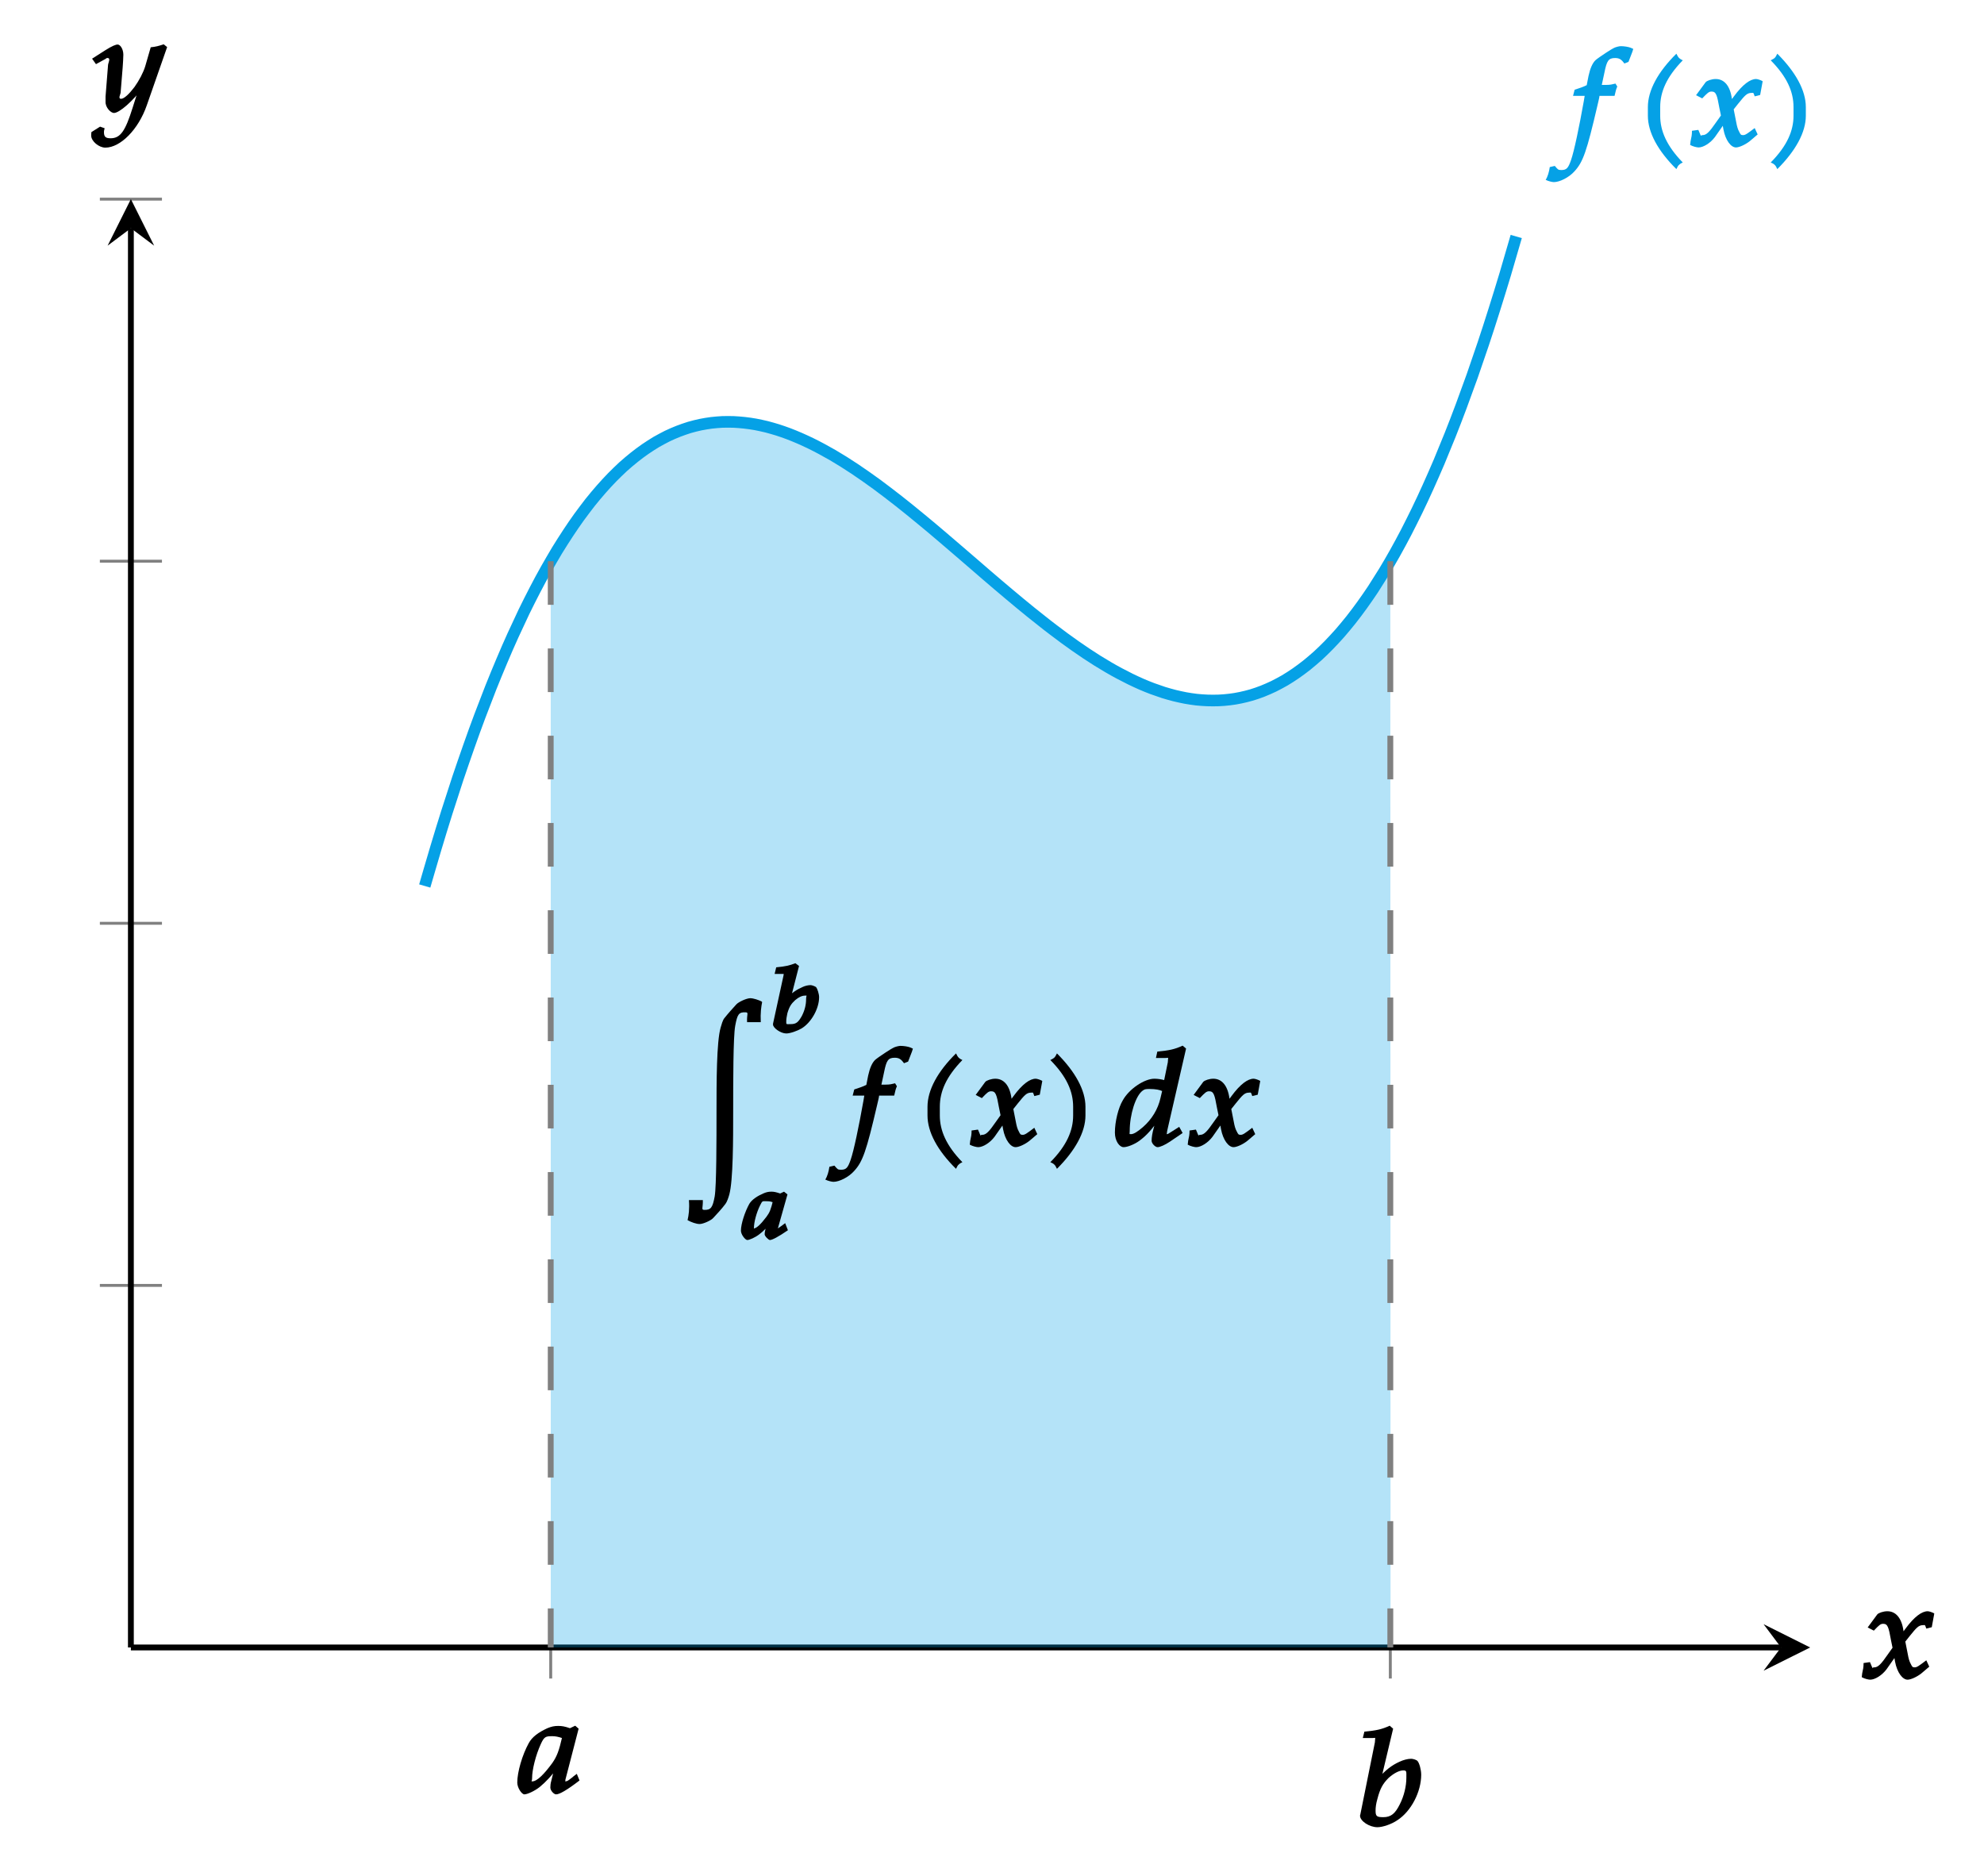 <?xml version="1.0" encoding="UTF-8"?>
<svg xmlns="http://www.w3.org/2000/svg" xmlns:xlink="http://www.w3.org/1999/xlink" width="135.9pt" height="128.49pt" viewBox="0 0 135.9 128.49" version="1.1">
<defs>
<g>
<symbol overflow="visible" id="glyph0-0">
<path style="stroke:none;" d=""/>
</symbol>
<symbol overflow="visible" id="glyph0-1">
<path style="stroke:none;" d="M 4.219 -0.891 L 4.047 -1.312 C 3.797 -1.125 3.797 -1.125 3.75 -1.078 C 3.438 -0.844 3.406 -0.797 3.25 -0.797 C 3.156 -0.797 3.266 -0.734 3.266 -0.875 C 3.266 -0.922 3.266 -0.938 3.281 -0.969 L 4.172 -4.406 L 3.938 -4.609 L 3.578 -4.438 C 3.219 -4.562 3.031 -4.594 2.766 -4.594 C 2.5 -4.594 2.297 -4.547 2.031 -4.438 C 1.422 -4.156 0.984 -3.844 0.75 -3.406 C 0.312 -2.609 -0.031 -1.438 -0.031 -0.719 C -0.031 -0.344 0.281 0.094 0.453 0.094 C 0.656 0.094 1.141 -0.125 1.5 -0.406 C 1.922 -0.75 2.312 -1.172 2.844 -1.859 L 2.578 -1.969 L 2.297 -0.828 C 2.25 -0.656 2.234 -0.516 2.234 -0.375 C 2.234 -0.156 2.484 0.094 2.625 0.094 C 2.859 0.094 3.359 -0.188 4.234 -0.859 Z M 3.047 -3.844 C 2.828 -2.891 2.688 -2.516 2.375 -2.062 C 1.828 -1.312 1.328 -0.797 1 -0.797 C 0.891 -0.797 0.984 -0.781 0.984 -1.016 C 0.984 -1.594 1.234 -2.594 1.578 -3.344 C 1.812 -3.859 1.906 -3.891 2.375 -3.891 C 2.594 -3.891 2.797 -3.844 3.031 -3.766 Z M 3.047 -3.844 "/>
</symbol>
<symbol overflow="visible" id="glyph0-2">
<path style="stroke:none;" d="M 4.469 -3.5 C 4.469 -3.844 4.344 -4.297 4.219 -4.438 C 4.156 -4.516 3.922 -4.594 3.781 -4.594 C 3.547 -4.594 3.25 -4.516 2.984 -4.391 C 2.469 -4.156 2.031 -3.844 1.422 -3.141 L 1.688 -3.047 L 2.547 -6.656 L 2.312 -6.859 C 1.766 -6.609 1.406 -6.531 0.578 -6.453 L 0.469 -6.016 L 1.141 -6.016 C 1.375 -6.016 1.312 -6.078 1.312 -5.922 C 1.312 -5.859 1.297 -5.766 1.297 -5.719 L 0.297 -0.766 C 0.281 -0.75 0.281 -0.703 0.281 -0.688 C 0.281 -0.328 0.922 0.094 1.469 0.094 C 1.828 0.094 2.438 -0.109 2.844 -0.391 C 3.781 -1 4.469 -2.328 4.469 -3.5 Z M 3.453 -3.297 C 3.453 -2.719 3.297 -2.047 3 -1.469 C 2.688 -0.844 2.406 -0.594 1.875 -0.594 C 1.422 -0.594 1.344 -0.656 1.344 -1.047 C 1.344 -1.266 1.375 -1.516 1.469 -1.844 C 1.656 -2.562 1.844 -2.891 2.234 -3.281 C 2.562 -3.578 2.953 -3.797 3.234 -3.797 C 3.484 -3.797 3.453 -3.734 3.453 -3.297 Z M 3.453 -3.297 "/>
</symbol>
<symbol overflow="visible" id="glyph0-3">
<path style="stroke:none;" d="M 4.125 -6.734 C 3.969 -6.797 3.672 -6.844 3.438 -6.844 C 3.344 -6.844 3.062 -6.781 2.938 -6.703 C 2.875 -6.688 1.953 -6.094 1.719 -5.891 C 1.5 -5.688 1.344 -5.312 1.234 -4.812 L 1.109 -4.172 C 0.859 -4.047 0.656 -3.984 0.281 -3.859 L 0.172 -3.438 L 0.969 -3.438 L 0.906 -3.062 C 0.594 -1.312 0.25 0.344 0.031 0.969 C -0.156 1.5 -0.266 1.641 -0.625 1.641 C -0.859 1.641 -0.859 1.609 -1.078 1.359 L -1.422 1.438 C -1.469 1.766 -1.562 2.094 -1.703 2.312 C -1.531 2.406 -1.25 2.469 -1.141 2.469 C -0.75 2.469 -0.109 2.156 0.266 1.734 C 0.859 1.094 1.109 0.375 1.844 -2.781 C 1.891 -3 1.969 -3.281 1.984 -3.438 L 3.016 -3.438 C 3.078 -3.734 3.141 -3.953 3.203 -4.078 L 3.078 -4.281 L 2.938 -4.25 C 2.703 -4.188 2.594 -4.188 2.125 -4.188 L 2.141 -4.188 L 2.328 -5.062 C 2.484 -5.828 2.594 -6.031 3.047 -6.031 C 3.344 -6.031 3.484 -5.938 3.688 -5.656 L 3.969 -5.766 L 4.234 -6.453 L 4.297 -6.656 Z M 4.125 -6.734 "/>
</symbol>
<symbol overflow="visible" id="glyph0-4">
<path style="stroke:none;" d="M 3.188 -5.938 C 3.141 -5.969 3.094 -6 3.047 -6.047 C 3 -6.094 2.969 -6.141 2.875 -6.328 C 1.609 -5.078 0.922 -3.812 0.922 -2.672 L 0.922 -2.078 C 0.922 -0.938 1.609 0.328 2.875 1.578 C 2.969 1.375 3 1.344 3.047 1.297 C 3.094 1.25 3.141 1.203 3.312 1.125 C 2.203 -0.016 1.766 -1.047 1.766 -2.078 L 1.766 -2.672 C 1.766 -3.719 2.203 -4.734 3.312 -5.875 Z M 3.188 -5.938 "/>
</symbol>
<symbol overflow="visible" id="glyph0-5">
<path style="stroke:none;" d="M 4.938 -4.469 C 4.812 -4.531 4.625 -4.594 4.531 -4.594 C 4.141 -4.594 3.625 -4.234 3.016 -3.406 L 2.656 -2.922 L 2.938 -2.812 L 2.875 -3.25 C 2.75 -4.141 2.344 -4.594 1.766 -4.594 C 1.5 -4.594 1.172 -4.484 1.078 -4.375 L 0.422 -3.484 L 0.844 -3.266 C 1.203 -3.641 1.297 -3.734 1.484 -3.734 C 1.797 -3.734 1.859 -3.5 2.016 -2.625 L 2.125 -2.094 L 1.781 -1.609 C 1.359 -1 1.141 -0.75 0.875 -0.75 C 0.719 -0.75 0.766 -0.656 0.75 -0.703 L 0.578 -1.109 L 0.141 -1.047 C 0.141 -0.75 0.109 -0.625 0.047 -0.344 C 0.031 -0.234 0.031 -0.203 0.016 -0.078 C 0.203 0.031 0.484 0.094 0.594 0.094 C 0.922 0.094 1.406 -0.203 1.719 -0.625 L 2.453 -1.672 L 2.188 -1.766 L 2.297 -1.141 C 2.438 -0.391 2.812 0.094 3.156 0.094 C 3.375 0.094 3.797 -0.094 4.109 -0.344 L 4.641 -0.797 L 4.438 -1.234 C 3.922 -0.844 3.797 -0.75 3.641 -0.75 C 3.484 -0.75 3.469 -0.797 3.375 -0.984 C 3.281 -1.141 3.219 -1.375 3.172 -1.641 L 3 -2.516 L 3.297 -2.891 C 3.766 -3.469 3.906 -3.641 4.219 -3.641 C 4.375 -3.641 4.328 -3.703 4.438 -3.406 L 4.812 -3.5 L 4.984 -4.438 Z M 4.938 -4.469 "/>
</symbol>
<symbol overflow="visible" id="glyph0-6">
<path style="stroke:none;" d="M 2.875 -2.078 L 2.875 -2.672 C 2.875 -3.812 2.172 -5.078 0.922 -6.328 C 0.828 -6.141 0.797 -6.094 0.75 -6.047 C 0.703 -6 0.656 -5.969 0.469 -5.875 C 1.594 -4.734 2.031 -3.719 2.031 -2.672 L 2.031 -2.078 C 2.031 -1.047 1.594 -0.016 0.469 1.125 C 0.656 1.203 0.703 1.25 0.75 1.297 C 0.797 1.344 0.828 1.375 0.922 1.578 C 2.172 0.328 2.875 -0.938 2.875 -2.078 Z M 2.875 -2.078 "/>
</symbol>
<symbol overflow="visible" id="glyph0-7">
<path style="stroke:none;" d="M 5.609 -9.891 C 5.422 -9.984 5.062 -10.109 4.844 -10.109 C 4.594 -10.109 4.047 -9.859 3.891 -9.688 C 3.594 -9.359 3.375 -9.125 3.062 -8.734 C 2.953 -8.594 2.875 -8.312 2.812 -8.094 C 2.531 -7.125 2.531 -4.297 2.531 -2.375 C 2.531 -0.422 2.531 2.734 2.406 3.469 C 2.266 4.219 2.156 4.406 1.688 4.391 C 1.469 4.391 1.609 4.25 1.594 3.719 L 0.641 3.719 C 0.688 4.344 0.625 4.766 0.547 5.094 C 0.797 5.234 1.141 5.359 1.375 5.359 C 1.625 5.359 2.172 5.109 2.312 4.938 C 2.625 4.594 2.844 4.375 3.141 3.984 C 3.25 3.844 3.344 3.562 3.406 3.344 C 3.672 2.375 3.672 -0.453 3.672 -2.375 C 3.672 -4.328 3.672 -7.484 3.812 -8.219 C 3.953 -8.984 4.047 -9.172 4.531 -9.141 C 4.75 -9.141 4.594 -9 4.625 -8.469 L 5.562 -8.469 C 5.531 -9.109 5.594 -9.531 5.656 -9.844 Z M 5.609 -9.891 "/>
</symbol>
<symbol overflow="visible" id="glyph0-8">
<path style="stroke:none;" d="M 4.922 -6.703 L 4.734 -6.859 C 4.188 -6.609 3.828 -6.531 3 -6.453 L 2.906 -6.016 L 3.562 -6.016 C 3.797 -6.016 3.734 -6.078 3.734 -5.922 C 3.734 -5.859 3.719 -5.781 3.719 -5.719 L 3.469 -4.5 C 3.312 -4.547 3.047 -4.594 2.797 -4.594 C 2.125 -4.594 1.078 -3.906 0.641 -3.125 C 0.328 -2.609 0.094 -1.656 0.094 -0.906 C 0.094 -0.328 0.406 0.094 0.688 0.094 C 0.953 0.094 1.422 -0.094 1.75 -0.328 C 2.281 -0.719 2.594 -1.078 3.25 -1.984 L 2.984 -2.078 L 2.766 -1.266 C 2.656 -0.875 2.609 -0.578 2.609 -0.344 C 2.609 -0.156 2.859 0.094 3.016 0.094 C 3.188 0.094 3.531 -0.062 3.859 -0.281 L 4.734 -0.875 L 4.5 -1.297 L 3.906 -0.922 C 3.766 -0.828 3.719 -0.797 3.641 -0.797 C 3.562 -0.797 3.656 -0.75 3.656 -0.875 C 3.656 -0.938 3.672 -1.016 3.734 -1.281 L 4.969 -6.656 Z M 3.344 -3.812 L 3.219 -3.281 C 3.047 -2.5 2.609 -1.797 2.016 -1.281 C 1.672 -0.984 1.391 -0.797 1.203 -0.797 C 1.047 -0.797 1.109 -0.797 1.109 -1.016 C 1.109 -2.141 1.516 -3.438 2 -3.781 C 2.125 -3.875 2.203 -3.891 2.469 -3.891 C 2.891 -3.891 3.172 -3.828 3.328 -3.75 Z M 3.344 -3.812 "/>
</symbol>
<symbol overflow="visible" id="glyph0-9">
<path style="stroke:none;" d="M 4.984 -4.469 L 4.812 -4.609 C 4.484 -4.5 4.266 -4.438 3.922 -4.406 L 3.547 -3.109 C 3.422 -2.688 3.125 -2.125 2.812 -1.688 C 2.469 -1.234 2.109 -0.875 1.891 -0.875 C 1.672 -0.875 1.844 -1.172 1.859 -1.281 L 2 -3.016 C 2.016 -3.297 2.047 -3.641 2.047 -3.891 C 2.047 -4.297 1.828 -4.594 1.656 -4.594 C 1.531 -4.594 1.281 -4.5 0.812 -4.203 L -0.094 -3.625 L 0.172 -3.25 L 0.828 -3.609 C 0.875 -3.641 0.891 -3.672 0.953 -3.672 C 1.203 -3.672 1.016 -3.359 1 -3.203 L 0.828 -1.031 L 0.828 -0.672 C 0.812 -0.297 1.172 0.094 1.406 0.094 C 1.766 0.094 2.703 -0.703 3.438 -1.719 L 3.172 -1.812 L 2.688 -0.281 C 2.188 1.312 1.859 1.828 1.172 1.828 C 0.828 1.828 0.719 1.719 0.719 1.406 C 0.719 1.359 0.719 1.297 0.766 1.141 L 0.453 1.031 L -0.141 1.406 C -0.156 1.547 -0.156 1.594 -0.156 1.641 C -0.156 2.031 0.375 2.469 0.812 2.469 C 1.844 2.469 3.078 1.234 3.656 -0.438 L 5.047 -4.422 Z M 4.984 -4.469 "/>
</symbol>
<symbol overflow="visible" id="glyph1-0">
<path style="stroke:none;" d=""/>
</symbol>
<symbol overflow="visible" id="glyph1-1">
<path style="stroke:none;" d="M 3.344 -2.422 C 3.344 -2.656 3.219 -3.016 3.141 -3.109 C 3.094 -3.156 2.859 -3.25 2.766 -3.25 C 2.594 -3.25 2.375 -3.203 2.188 -3.109 C 1.828 -2.953 1.453 -2.719 1.016 -2.25 L 1.344 -2.125 L 1.969 -4.562 L 1.719 -4.75 C 1.312 -4.594 1.062 -4.531 0.406 -4.469 L 0.297 -4.016 L 0.875 -4.016 C 1.031 -4.016 0.922 -4.141 0.922 -4.047 C 0.922 -4 0.906 -3.938 0.906 -3.906 L 0.188 -0.609 C 0.188 -0.594 0.188 -0.562 0.188 -0.547 C 0.188 -0.312 0.719 0.062 1.094 0.062 C 1.359 0.062 1.844 -0.109 2.141 -0.281 C 2.812 -0.688 3.344 -1.641 3.344 -2.422 Z M 2.453 -2.281 C 2.453 -1.906 2.359 -1.516 2.156 -1.125 C 1.922 -0.719 1.781 -0.578 1.406 -0.578 C 1.078 -0.578 1.094 -0.531 1.094 -0.781 C 1.094 -0.938 1.125 -1.094 1.172 -1.328 C 1.312 -1.797 1.438 -1.969 1.703 -2.219 C 1.938 -2.422 2.172 -2.531 2.375 -2.531 C 2.562 -2.531 2.453 -2.578 2.453 -2.281 Z M 2.453 -2.281 "/>
</symbol>
<symbol overflow="visible" id="glyph1-2">
<path style="stroke:none;" d="M 3.141 -0.688 L 2.984 -1.094 C 2.734 -0.906 2.719 -0.891 2.688 -0.875 C 2.453 -0.719 2.5 -0.719 2.391 -0.719 C 2.312 -0.719 2.469 -0.578 2.469 -0.672 C 2.469 -0.703 2.469 -0.719 2.484 -0.734 L 3.141 -3.062 L 2.906 -3.25 L 2.641 -3.125 C 2.359 -3.219 2.219 -3.25 2.047 -3.25 C 1.844 -3.25 1.703 -3.219 1.516 -3.141 C 1.078 -2.953 0.719 -2.719 0.531 -2.422 C 0.234 -1.891 -0.047 -1.047 -0.047 -0.578 C -0.047 -0.312 0.25 0.062 0.391 0.062 C 0.531 0.062 0.922 -0.109 1.188 -0.312 C 1.484 -0.531 1.766 -0.812 2.141 -1.281 L 1.828 -1.406 L 1.625 -0.641 C 1.594 -0.531 1.578 -0.438 1.578 -0.328 C 1.578 -0.203 1.844 0.062 1.938 0.062 C 2.094 0.062 2.516 -0.156 3.172 -0.609 Z M 2.156 -2.656 C 2 -2.016 1.922 -1.828 1.703 -1.531 C 1.312 -1.016 1.016 -0.719 0.781 -0.719 C 0.688 -0.719 0.844 -0.609 0.844 -0.766 C 0.844 -1.156 1.016 -1.812 1.266 -2.312 C 1.438 -2.656 1.406 -2.594 1.766 -2.594 C 1.922 -2.594 2.047 -2.562 2.125 -2.531 Z M 2.156 -2.656 "/>
</symbol>
</g>
</defs>
<g id="surface1">
<path style="fill:none;stroke-width:0.199;stroke-linecap:butt;stroke-linejoin:miter;stroke:rgb(50%,50%,50%);stroke-opacity:1;stroke-miterlimit:10;" d="M 28.757 -2.127 L 28.757 2.126 M 86.268 -2.127 L 86.268 2.126 " transform="matrix(1,0,0,-1,8.966,112.853)"/>
<path style="fill:none;stroke-width:0.199;stroke-linecap:butt;stroke-linejoin:miter;stroke:rgb(50%,50%,50%);stroke-opacity:1;stroke-miterlimit:10;" d="M -2.126 24.802 L 2.128 24.802 M -2.126 49.607 L 2.128 49.607 M -2.126 74.412 L 2.128 74.412 M -2.126 99.212 L 2.128 99.212 " transform="matrix(1,0,0,-1,8.966,112.853)"/>
<path style="fill:none;stroke-width:0.399;stroke-linecap:butt;stroke-linejoin:miter;stroke:rgb(0%,0%,0%);stroke-opacity:1;stroke-miterlimit:10;" d="M -0.001 0.001 L 113.03 0.001 " transform="matrix(1,0,0,-1,8.966,112.853)"/>
<path style=" stroke:none;fill-rule:nonzero;fill:rgb(0%,0%,0%);fill-opacity:1;" d="M 123.992 112.852 L 120.801 111.258 L 121.996 112.852 L 120.801 114.445 "/>
<path style="fill:none;stroke-width:0.399;stroke-linecap:butt;stroke-linejoin:miter;stroke:rgb(0%,0%,0%);stroke-opacity:1;stroke-miterlimit:10;" d="M -0.001 0.001 L -0.001 97.22 " transform="matrix(1,0,0,-1,8.966,112.853)"/>
<path style=" stroke:none;fill-rule:nonzero;fill:rgb(0%,0%,0%);fill-opacity:1;" d="M 8.965 13.641 L 7.371 16.828 L 8.965 15.633 L 10.559 16.828 "/>
<path style=" stroke:none;fill-rule:nonzero;fill:rgb(1.961%,63.135%,90.195%);fill-opacity:0.3;" d="M 37.723 38.516 C 37.875 38.18 38.039 37.906 38.156 37.707 C 38.367 37.363 38.703 36.832 38.914 36.516 C 39.121 36.195 39.457 35.711 39.668 35.418 C 39.879 35.129 40.215 34.684 40.422 34.418 C 40.633 34.152 40.969 33.75 41.18 33.512 C 41.387 33.273 41.723 32.91 41.934 32.695 C 42.145 32.48 42.48 32.156 42.688 31.965 C 42.898 31.777 43.234 31.488 43.445 31.324 C 43.652 31.156 43.988 30.906 44.199 30.762 C 44.41 30.617 44.746 30.402 44.953 30.277 C 45.164 30.156 45.5 29.977 45.711 29.871 C 45.918 29.77 46.254 29.625 46.465 29.543 C 46.676 29.461 47.012 29.344 47.219 29.281 C 47.43 29.219 47.766 29.133 47.977 29.09 C 48.184 29.047 48.52 28.992 48.73 28.965 C 48.941 28.938 49.277 28.914 49.484 28.902 C 49.695 28.895 50.031 28.895 50.242 28.902 C 50.449 28.91 50.785 28.938 50.996 28.961 C 51.207 28.984 51.543 29.031 51.75 29.07 C 51.961 29.109 52.297 29.184 52.508 29.234 C 52.715 29.289 53.051 29.383 53.262 29.449 C 53.473 29.516 53.809 29.633 54.016 29.711 C 54.227 29.793 54.562 29.926 54.773 30.02 C 54.98 30.109 55.316 30.266 55.527 30.367 C 55.738 30.469 56.074 30.641 56.281 30.754 C 56.492 30.867 56.828 31.055 57.039 31.176 C 57.246 31.301 57.582 31.504 57.793 31.633 C 58.004 31.766 58.34 31.984 58.547 32.121 C 58.758 32.262 59.094 32.492 59.305 32.641 C 59.512 32.785 59.848 33.027 60.059 33.18 C 60.27 33.336 60.605 33.586 60.812 33.746 C 61.023 33.906 61.359 34.168 61.57 34.332 C 61.777 34.496 62.113 34.766 62.324 34.934 C 62.535 35.102 62.871 35.379 63.078 35.551 C 63.289 35.723 63.625 36.004 63.836 36.18 C 64.043 36.355 64.379 36.641 64.59 36.82 C 64.797 37 65.137 37.285 65.344 37.465 C 65.555 37.645 65.891 37.938 66.102 38.117 C 66.309 38.297 66.645 38.586 66.855 38.766 C 67.062 38.949 67.402 39.238 67.609 39.418 C 67.82 39.598 68.156 39.883 68.363 40.062 C 68.574 40.242 68.91 40.527 69.121 40.703 C 69.328 40.879 69.664 41.16 69.875 41.332 C 70.086 41.504 70.422 41.781 70.629 41.949 C 70.84 42.117 71.176 42.387 71.387 42.551 C 71.594 42.719 71.93 42.977 72.141 43.137 C 72.352 43.297 72.688 43.551 72.895 43.703 C 73.105 43.855 73.441 44.098 73.652 44.246 C 73.859 44.391 74.195 44.621 74.406 44.762 C 74.617 44.902 74.953 45.117 75.16 45.25 C 75.371 45.379 75.707 45.586 75.918 45.707 C 76.125 45.828 76.461 46.02 76.672 46.129 C 76.883 46.242 77.219 46.414 77.426 46.516 C 77.637 46.621 77.973 46.773 78.184 46.867 C 78.391 46.957 78.727 47.094 78.938 47.172 C 79.148 47.25 79.484 47.367 79.691 47.434 C 79.902 47.5 80.238 47.594 80.449 47.648 C 80.656 47.699 80.992 47.773 81.203 47.812 C 81.414 47.852 81.75 47.902 81.957 47.926 C 82.168 47.949 82.504 47.973 82.715 47.98 C 82.922 47.988 83.258 47.988 83.469 47.98 C 83.68 47.973 84.016 47.945 84.223 47.918 C 84.434 47.895 84.77 47.84 84.98 47.793 C 85.188 47.75 85.523 47.668 85.734 47.605 C 85.945 47.543 86.281 47.426 86.488 47.344 C 86.699 47.262 87.035 47.113 87.246 47.012 C 87.453 46.91 87.789 46.73 88 46.609 C 88.211 46.484 88.547 46.27 88.754 46.125 C 88.965 45.98 89.301 45.73 89.512 45.562 C 89.719 45.398 90.055 45.109 90.266 44.922 C 90.477 44.73 90.812 44.406 91.02 44.191 C 91.23 43.977 91.566 43.613 91.777 43.375 C 91.984 43.137 92.32 42.734 92.531 42.469 C 92.742 42.203 93.078 41.758 93.285 41.469 C 93.496 41.18 93.832 40.691 94.043 40.375 C 94.25 40.055 94.586 39.523 94.797 39.18 C 94.918 38.98 95.078 38.707 95.234 38.441 L 95.25 112.852 L 37.727 112.852 Z M 37.723 38.516 "/>
<g style="fill:rgb(0%,0%,0%);fill-opacity:1;">
  <use xlink:href="#glyph0-1" x="35.463" y="122.821"/>
</g>
<g style="fill:rgb(0%,0%,0%);fill-opacity:1;">
  <use xlink:href="#glyph0-2" x="92.88" y="125.071"/>
</g>
<path style="fill:none;stroke-width:0.797;stroke-linecap:butt;stroke-linejoin:miter;stroke:rgb(1.999%,63.1%,90.199%);stroke-opacity:1;stroke-miterlimit:10;" d="M 20.128 52.162 C 20.128 52.162 20.675 54.048 20.886 54.748 C 21.093 55.447 21.429 56.537 21.639 57.201 C 21.85 57.865 22.186 58.9 22.393 59.529 C 22.604 60.154 22.94 61.134 23.151 61.728 C 23.358 62.322 23.694 63.248 23.905 63.806 C 24.116 64.365 24.452 65.236 24.659 65.763 C 24.87 66.29 25.206 67.111 25.417 67.603 C 25.624 68.099 25.96 68.869 26.171 69.33 C 26.382 69.794 26.718 70.513 26.925 70.947 C 27.136 71.38 27.471 72.048 27.682 72.451 C 27.889 72.853 28.225 73.478 28.436 73.849 C 28.647 74.224 28.983 74.798 29.19 75.146 C 29.401 75.49 29.737 76.021 29.948 76.337 C 30.155 76.658 30.491 77.142 30.702 77.435 C 30.913 77.724 31.249 78.169 31.456 78.435 C 31.667 78.701 32.003 79.103 32.214 79.341 C 32.421 79.58 32.757 79.943 32.968 80.158 C 33.179 80.373 33.514 80.697 33.721 80.888 C 33.932 81.076 34.268 81.365 34.479 81.529 C 34.686 81.697 35.022 81.947 35.233 82.091 C 35.444 82.236 35.78 82.451 35.987 82.576 C 36.198 82.697 36.534 82.876 36.745 82.982 C 36.952 83.083 37.288 83.228 37.499 83.31 C 37.71 83.392 38.046 83.509 38.253 83.572 C 38.464 83.634 38.8 83.72 39.011 83.763 C 39.218 83.806 39.554 83.861 39.764 83.888 C 39.975 83.915 40.311 83.939 40.518 83.951 C 40.729 83.958 41.065 83.958 41.276 83.951 C 41.483 83.943 41.819 83.915 42.03 83.892 C 42.241 83.869 42.577 83.822 42.784 83.783 C 42.995 83.744 43.331 83.669 43.542 83.619 C 43.749 83.564 44.085 83.47 44.296 83.404 C 44.507 83.337 44.843 83.22 45.05 83.142 C 45.261 83.06 45.596 82.927 45.807 82.833 C 46.014 82.744 46.35 82.587 46.561 82.486 C 46.772 82.384 47.108 82.212 47.315 82.099 C 47.526 81.986 47.862 81.798 48.073 81.677 C 48.28 81.552 48.616 81.349 48.827 81.22 C 49.038 81.087 49.374 80.869 49.581 80.732 C 49.792 80.591 50.128 80.361 50.339 80.212 C 50.546 80.068 50.882 79.826 51.093 79.673 C 51.304 79.517 51.639 79.267 51.846 79.107 C 52.057 78.947 52.393 78.685 52.604 78.521 C 52.811 78.357 53.147 78.087 53.358 77.919 C 53.569 77.751 53.905 77.474 54.112 77.302 C 54.323 77.13 54.659 76.849 54.87 76.673 C 55.077 76.498 55.413 76.212 55.624 76.033 C 55.831 75.853 56.171 75.568 56.378 75.388 C 56.589 75.208 56.925 74.915 57.136 74.736 C 57.343 74.556 57.679 74.267 57.889 74.087 C 58.096 73.904 58.436 73.615 58.643 73.435 C 58.854 73.255 59.19 72.97 59.397 72.79 C 59.608 72.611 59.944 72.326 60.155 72.15 C 60.362 71.974 60.698 71.693 60.909 71.521 C 61.12 71.349 61.456 71.072 61.663 70.904 C 61.874 70.736 62.21 70.466 62.421 70.302 C 62.628 70.134 62.964 69.876 63.175 69.716 C 63.386 69.556 63.721 69.302 63.929 69.15 C 64.139 68.998 64.475 68.755 64.686 68.607 C 64.893 68.462 65.229 68.232 65.44 68.091 C 65.651 67.951 65.987 67.736 66.194 67.603 C 66.405 67.474 66.741 67.267 66.952 67.146 C 67.159 67.025 67.495 66.833 67.706 66.724 C 67.917 66.611 68.253 66.439 68.46 66.337 C 68.671 66.232 69.007 66.08 69.218 65.986 C 69.425 65.896 69.761 65.759 69.972 65.681 C 70.182 65.603 70.518 65.486 70.725 65.419 C 70.936 65.353 71.272 65.259 71.483 65.205 C 71.69 65.154 72.026 65.08 72.237 65.04 C 72.448 65.001 72.784 64.951 72.991 64.927 C 73.202 64.904 73.538 64.88 73.749 64.873 C 73.956 64.865 74.292 64.865 74.503 64.873 C 74.714 64.88 75.05 64.908 75.257 64.935 C 75.468 64.958 75.804 65.013 76.014 65.06 C 76.222 65.103 76.557 65.185 76.768 65.248 C 76.979 65.31 77.315 65.427 77.522 65.509 C 77.733 65.591 78.069 65.74 78.28 65.841 C 78.487 65.943 78.823 66.123 79.034 66.244 C 79.245 66.369 79.581 66.583 79.788 66.728 C 79.999 66.873 80.335 67.123 80.546 67.29 C 80.753 67.455 81.089 67.744 81.3 67.931 C 81.511 68.123 81.847 68.447 82.054 68.662 C 82.264 68.876 82.6 69.24 82.811 69.478 C 83.018 69.716 83.354 70.119 83.565 70.384 C 83.776 70.65 84.112 71.095 84.319 71.384 C 84.53 71.673 84.866 72.162 85.077 72.478 C 85.284 72.798 85.62 73.33 85.831 73.673 C 86.042 74.017 86.378 74.595 86.585 74.966 C 86.796 75.341 87.132 75.962 87.343 76.369 C 87.55 76.771 87.886 77.439 88.097 77.873 C 88.307 78.306 88.643 79.021 88.85 79.486 C 89.061 79.951 89.397 80.716 89.608 81.212 C 89.815 81.708 90.151 82.525 90.362 83.052 C 90.573 83.58 90.909 84.451 91.116 85.009 C 91.327 85.572 91.663 86.494 91.874 87.087 C 92.081 87.681 92.417 88.662 92.628 89.287 C 92.839 89.915 93.175 90.951 93.382 91.615 C 93.593 92.279 93.929 93.369 94.139 94.068 C 94.347 94.767 94.893 96.654 94.893 96.654 " transform="matrix(1,0,0,-1,8.966,112.853)"/>
<g style="fill:rgb(1.961%,63.135%,90.195%);fill-opacity:1;">
  <use xlink:href="#glyph0-3" x="107.578" y="10.006"/>
</g>
<g style="fill:rgb(1.961%,63.135%,90.195%);fill-opacity:1;">
  <use xlink:href="#glyph0-4" x="111.954" y="10.006"/>
  <use xlink:href="#glyph0-5" x="115.755" y="10.006"/>
  <use xlink:href="#glyph0-6" x="120.821" y="10.006"/>
</g>
<g style="fill:rgb(0%,0%,0%);fill-opacity:1;">
  <use xlink:href="#glyph0-7" x="46.549" y="78.487"/>
</g>
<g style="fill:rgb(0%,0%,0%);fill-opacity:1;">
  <use xlink:href="#glyph1-1" x="52.763" y="70.731"/>
</g>
<g style="fill:rgb(0%,0%,0%);fill-opacity:1;">
  <use xlink:href="#glyph1-2" x="50.799" y="84.88"/>
</g>
<g style="fill:rgb(0%,0%,0%);fill-opacity:1;">
  <use xlink:href="#glyph0-3" x="58.234" y="78.487"/>
</g>
<g style="fill:rgb(0%,0%,0%);fill-opacity:1;">
  <use xlink:href="#glyph0-4" x="62.61" y="78.487"/>
  <use xlink:href="#glyph0-5" x="66.411" y="78.487"/>
  <use xlink:href="#glyph0-6" x="71.477" y="78.487"/>
</g>
<g style="fill:rgb(0%,0%,0%);fill-opacity:1;">
  <use xlink:href="#glyph0-8" x="76.274" y="78.487"/>
  <use xlink:href="#glyph0-5" x="81.34" y="78.487"/>
</g>
<path style="fill:none;stroke-width:0.399;stroke-linecap:butt;stroke-linejoin:miter;stroke:rgb(50%,50%,50%);stroke-opacity:1;stroke-dasharray:2.989,2.989;stroke-miterlimit:10;" d="M 28.757 74.412 L 28.757 0.001 " transform="matrix(1,0,0,-1,8.966,112.853)"/>
<path style="fill:none;stroke-width:0.399;stroke-linecap:butt;stroke-linejoin:miter;stroke:rgb(50%,50%,50%);stroke-opacity:1;stroke-dasharray:2.989,2.989;stroke-miterlimit:10;" d="M 86.268 74.412 L 86.268 0.001 " transform="matrix(1,0,0,-1,8.966,112.853)"/>
<g style="fill:rgb(0%,0%,0%);fill-opacity:1;">
  <use xlink:href="#glyph0-5" x="127.51" y="114.965"/>
</g>
<g style="fill:rgb(0%,0%,0%);fill-opacity:1;">
  <use xlink:href="#glyph0-9" x="6.402" y="7.644"/>
</g>
</g>
</svg>
